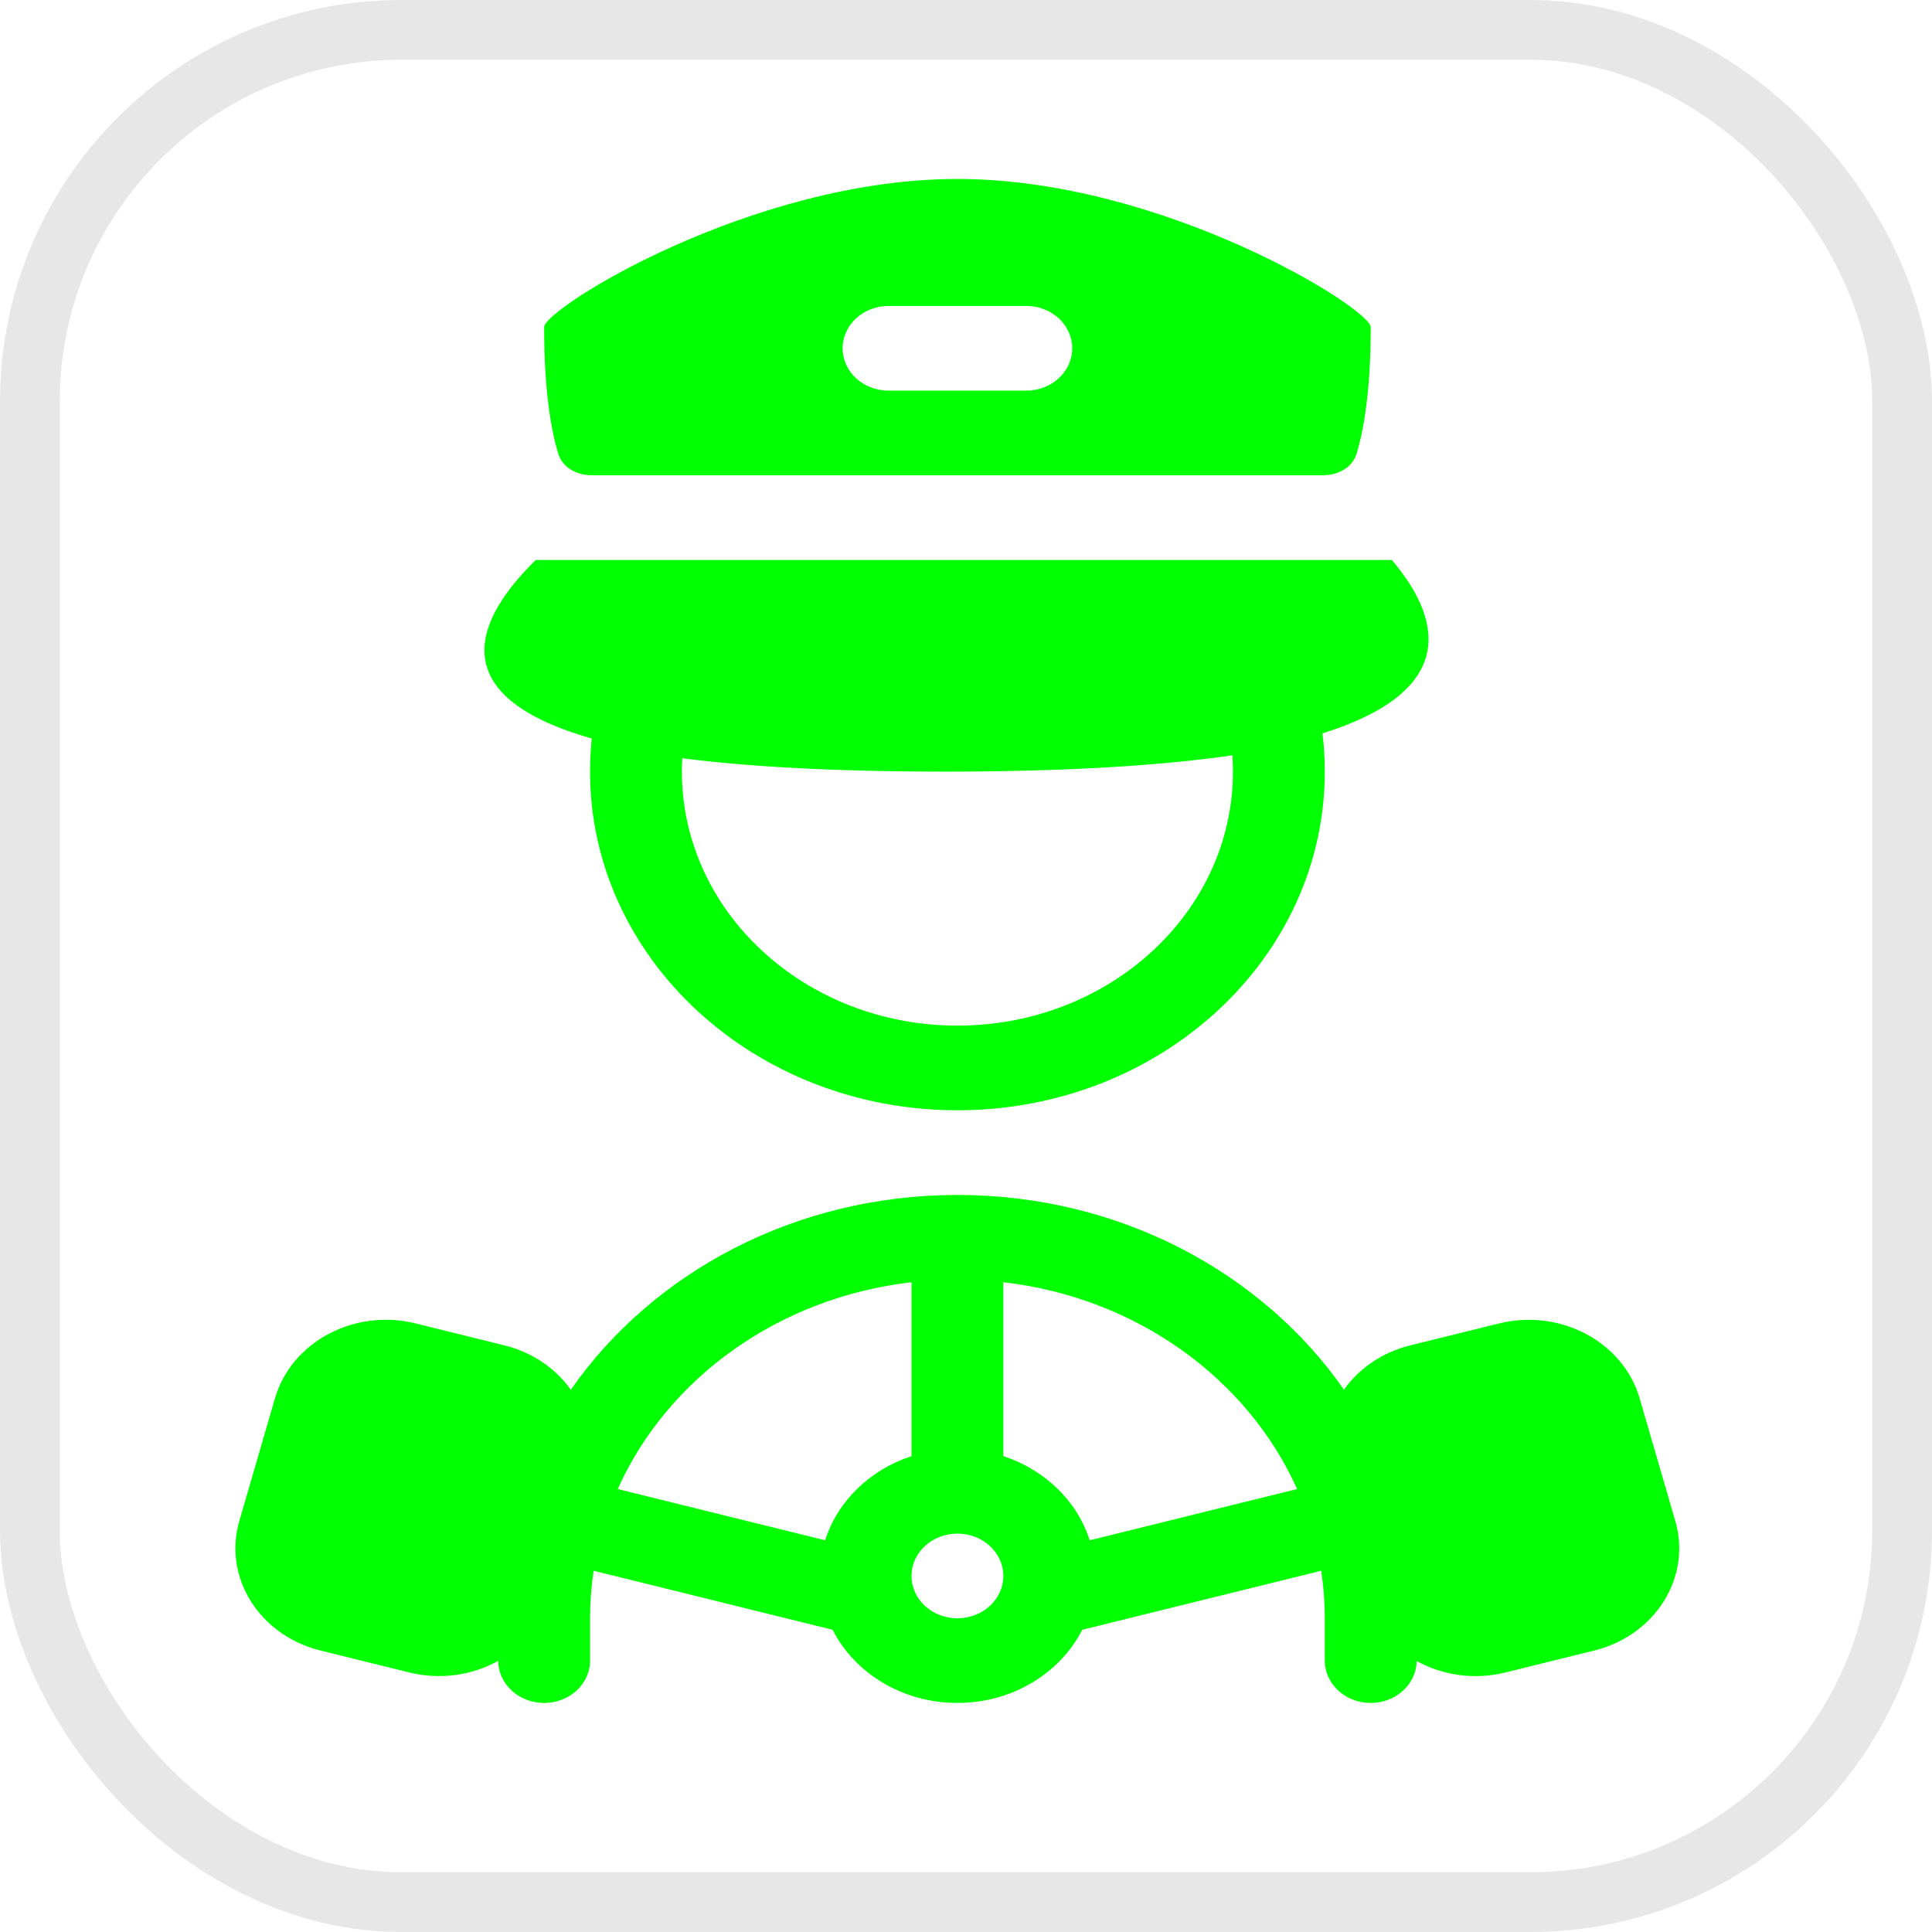 <?xml version="1.0" encoding="UTF-8" standalone="no"?>
<!-- Generator: Adobe Illustrator 19.0.0, SVG Export Plug-In . SVG Version: 6.00 Build 0)  -->

<svg
   xmlns:dc="http://purl.org/dc/elements/1.1/"
   xmlns:cc="http://creativecommons.org/ns#"
   xmlns:rdf="http://www.w3.org/1999/02/22-rdf-syntax-ns#"
   xmlns:svg="http://www.w3.org/2000/svg"
   xmlns="http://www.w3.org/2000/svg"
   xmlns:sodipodi="http://sodipodi.sourceforge.net/DTD/sodipodi-0.dtd"
   xmlns:inkscape="http://www.inkscape.org/namespaces/inkscape"
   version="1.1"
   id="Layer_1"
   x="0px"
   y="0px"
   viewBox="0 0 600 600"
   xml:space="preserve"
   sodipodi:docname="button_drive_mode_on.svg"
   width="600"
   height="600"
   inkscape:version="0.92.5 (2060ec1f9f, 2020-04-08)"
   inkscape:export-xdpi="32"
   inkscape:export-ydpi="32"><defs
   id="defs157" /><sodipodi:namedview
   pagecolor="#ffffff"
   bordercolor="#666666"
   borderopacity="1"
   objecttolerance="10"
   gridtolerance="10"
   guidetolerance="10"
   inkscape:pageopacity="0"
   inkscape:pageshadow="2"
   inkscape:window-width="1920"
   inkscape:window-height="1031"
   id="namedview155"
   showgrid="false"
   inkscape:zoom="0.78666667"
   inkscape:cx="-116.26174"
   inkscape:cy="489.34633"
   inkscape:window-x="0"
   inkscape:window-y="25"
   inkscape:window-maximized="1"
   inkscape:current-layer="Layer_1" />



<g
   id="g124"
   transform="translate(0,88.001)">
</g>
<g
   id="g126"
   transform="translate(0,88.001)">
</g>
<g
   id="g128"
   transform="translate(0,88.001)">
</g>
<g
   id="g130"
   transform="translate(0,88.001)">
</g>
<g
   id="g132"
   transform="translate(0,88.001)">
</g>
<g
   id="g134"
   transform="translate(0,88.001)">
</g>
<g
   id="g136"
   transform="translate(0,88.001)">
</g>
<g
   id="g138"
   transform="translate(0,88.001)">
</g>
<g
   id="g140"
   transform="translate(0,88.001)">
</g>
<g
   id="g142"
   transform="translate(0,88.001)">
</g>
<g
   id="g144"
   transform="translate(0,88.001)">
</g>
<g
   id="g146"
   transform="translate(0,88.001)">
</g>
<g
   id="g148"
   transform="translate(0,88.001)">
</g>
<g
   id="g150"
   transform="translate(0,88.001)">
</g>
<g
   id="g152"
   transform="translate(0,88.001)">
</g>
<rect
   style="opacity:0.98;fill:none;fill-opacity:1;stroke:#e6e6e6;stroke-width:18.555;stroke-linecap:round;stroke-miterlimit:4;stroke-dasharray:none;stroke-opacity:1"
   id="rect2065"
   width="581.445"
   height="581.445"
   x="9.278"
   y="9.278"
   ry="115.401" />


<path
   d="m 168.984,101.59 c 0,-5.752 64.402,-46.014 128.351,-46.014 63.947,0 128.351,40.262 128.351,46.014 0,20.509 -2.363,32.654 -4.368,39.268 -1.316,4.34 -5.726,6.746 -10.615,6.746 H 183.967 c -4.889,0 -9.3,-2.407 -10.615,-6.747 -2.007,-6.616 -4.368,-18.761 -4.368,-39.267 z m 106.959,-6.573 c -7.876,0 -14.261,5.886 -14.261,13.147 0,7.261 6.385,13.147 14.261,13.147 h 42.784 c 7.875,0 14.261,-5.886 14.261,-13.147 0,-7.261 -6.386,-13.147 -14.261,-13.147 z"
   id="path208"
   inkscape:connector-curvature="0"
   style="clip-rule:evenodd;fill:#00ff00;fill-rule:evenodd;stroke-width:13.693" /> 
    
<path
   d="M 183.784,229.352 C 136.29,215.808 148.276,191.631 166.399,173.898 h 265.846 c 14.488,17.059 22.263,40.084 -21.54,53.867 0.476,3.898 0.72,7.859 0.72,11.868 0,58.087 -51.081,105.175 -114.09,105.175 -63.01,0 -114.09,-47.088 -114.09,-105.175 0,-3.466 0.183,-6.896 0.539,-10.281 z m 109.663,10.281 c 37.691,0 66.882,-1.838 89.282,-5.052 0.114,1.67 0.173,3.354 0.173,5.052 0,43.565 -38.31,78.881 -85.567,78.881 -47.257,0 -85.567,-35.316 -85.567,-78.881 0,-1.391 0.038,-2.773 0.116,-4.145 20.856,2.653 47.601,4.145 81.564,4.145 z"
   id="path210"
   inkscape:connector-curvature="0"
   style="clip-rule:evenodd;fill:#00ff00;fill-rule:evenodd;stroke-width:13.693" /> 
    
<path
   d="m 417.379,431.566 c -25.368,-36.371 -69.655,-60.464 -120.044,-60.464 -50.409,0 -94.71,24.11 -120.072,60.503 -4.631,-6.555 -11.801,-11.618 -20.642,-13.802 l -27.551,-6.805 c -19.019,-4.699 -38.569,5.707 -43.666,23.24 l -11.073,38.097 c -5.096,17.534 6.191,35.556 25.211,40.254 l 27.55,6.805 c 9.743,2.407 19.623,0.851 27.631,-3.597 0.047,7.224 6.413,13.067 14.261,13.067 7.875,0 14.261,-5.886 14.261,-13.147 v -13.147 c 0,-5.009 0.379,-9.936 1.114,-14.759 l 74.215,18.331 c 6.825,13.424 21.614,22.722 38.761,22.722 17.145,0 31.935,-9.297 38.761,-22.722 l 74.214,-18.331 c 0.734,4.822 1.115,9.75 1.115,14.759 v 13.147 c 0,7.261 6.385,13.147 14.261,13.147 7.829,0 14.187,-5.817 14.26,-13.021 7.996,4.42 17.851,5.962 27.568,3.561 l 27.55,-6.805 c 19.02,-4.699 30.306,-22.72 25.211,-40.254 L 509.201,434.249 c -5.096,-17.533 -24.646,-27.938 -43.665,-23.24 l -27.551,6.805 c -8.819,2.178 -15.975,7.222 -20.606,13.752 z M 191.845,462.438 c 15.372,-34.303 49.861,-59.474 91.229,-64.229 v 54.018 c -12.898,4.202 -22.956,13.944 -26.814,26.123 z m 210.98,0 c -15.374,-34.303 -49.863,-59.474 -91.229,-64.229 v 54.018 c 12.896,4.202 22.955,13.944 26.812,26.123 z m -105.49,40.132 c 7.875,0 14.261,-5.886 14.261,-13.147 0,-7.261 -6.386,-13.147 -14.261,-13.147 -7.876,0 -14.261,5.886 -14.261,13.147 0,7.261 6.385,13.147 14.261,13.147 z"
   id="path212"
   inkscape:connector-curvature="0"
   style="clip-rule:evenodd;fill:#00ff00;fill-rule:evenodd;stroke-width:13.693" />

   

</svg>